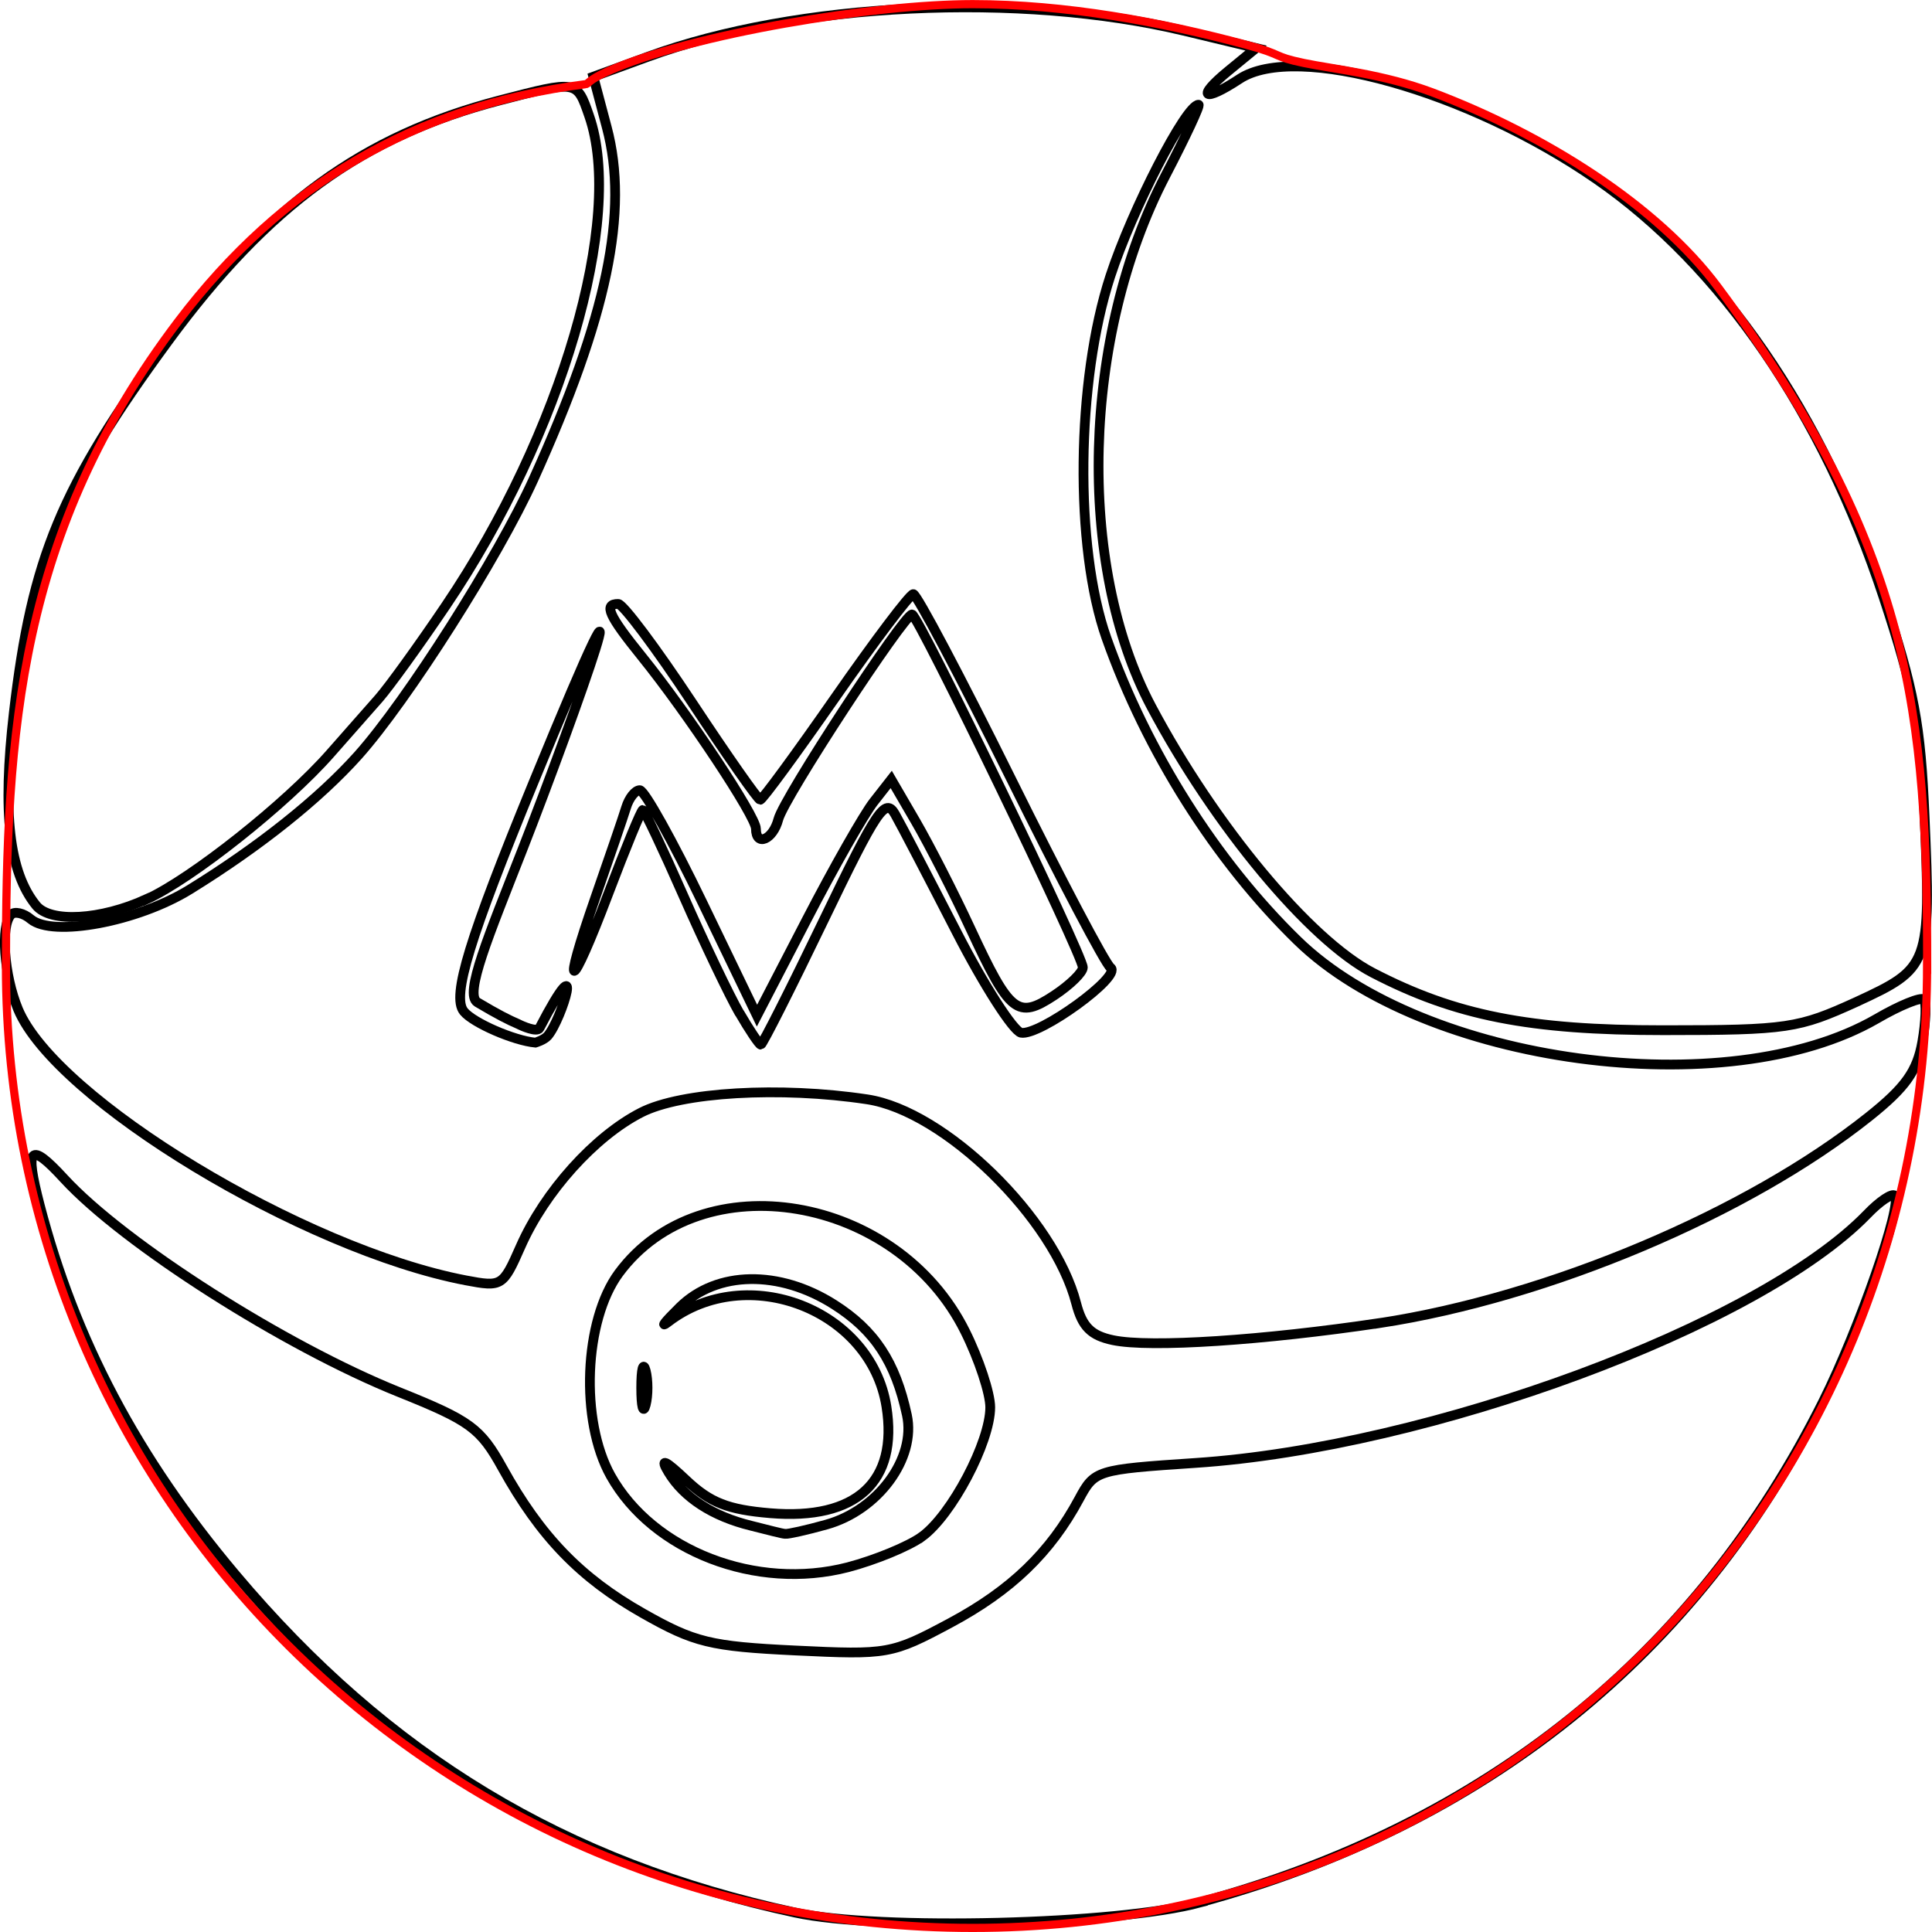 <?xml version="1.0" encoding="UTF-8" standalone="no"?>
<!-- Created with Inkscape (http://www.inkscape.org/) -->

<svg
   xmlns:dc="http://purl.org/dc/elements/1.1/"
   xmlns:cc="http://creativecommons.org/ns#"
   xmlns:rdf="http://www.w3.org/1999/02/22-rdf-syntax-ns#"
   xmlns:svg="http://www.w3.org/2000/svg"
   xmlns="http://www.w3.org/2000/svg"
   xmlns:sodipodi="http://sodipodi.sourceforge.net/DTD/sodipodi-0.dtd"
   xmlns:inkscape="http://www.inkscape.org/namespaces/inkscape"
   width="10mm"
   height="10mm"
   viewBox="0 0 35.433 35.433"
   id="svg4767"
   version="1.1"
   inkscape:version="0.91 r13725"
   sodipodi:docname="MasterBall.svg">
  <defs
     id="defs4769" />
  <sodipodi:namedview
     id="base"
     pagecolor="#ffffff"
     bordercolor="#666666"
     borderopacity="1.0"
     inkscape:pageopacity="0.0"
     inkscape:pageshadow="2"
     inkscape:zoom="7.9195959"
     inkscape:cx="3.2261749"
     inkscape:cy="22.902825"
     inkscape:document-units="px"
     inkscape:current-layer="layer1"
     showgrid="false"
     inkscape:window-width="1920"
     inkscape:window-height="1137"
     inkscape:window-x="-8"
     inkscape:window-y="-8"
     inkscape:window-maximized="1" />
  <g
     inkscape:label="Layer 1"
     inkscape:groupmode="layer"
     id="layer1"
     transform="translate(0,-1016.929)">
    <path
       style="fill:none;stroke:#000000;stroke-width:0.179"
       d="m 22.008,1051.818 c 5.226,-1.419 9.113,-4.544 11.432,-9.19 0.66,-1.322 1.459,-3.621 1.311,-3.771 -0.05,-0.05 -0.28,0.103 -0.511,0.345 -1.986,2.044 -8.015,4.274 -12.321,4.558 -1.809,0.121 -1.844,0.132 -2.127,0.658 -0.53,0.986 -1.25,1.679 -2.363,2.275 -1.076,0.576 -1.146,0.588 -2.843,0.506 -1.558,-0.075 -1.85,-0.146 -2.795,-0.682 -1.146,-0.649 -1.88,-1.408 -2.577,-2.667 -0.403,-0.729 -0.59,-0.865 -1.892,-1.388 -2.095,-0.84 -5.046,-2.72 -6.147,-3.916 -0.633,-0.688 -0.725,-0.587 -0.446,0.487 0.645,2.479 1.783,4.63 3.582,6.768 2.806,3.334 6.045,5.291 10.272,6.205 1.534,0.334 5.927,0.224 7.427,-0.185 z"
       id="path5384"
       inkscape:connector-curvature="0" />
    <path
       style="fill:none;stroke:#000000;stroke-width:0.179"
       d="m 16.908,1045.112 c 0.545,-0.395 1.253,-1.736 1.253,-2.373 0,-0.256 -0.206,-0.881 -0.459,-1.389 -1.248,-2.513 -4.839,-3.119 -6.353,-1.071 -0.64,0.866 -0.714,2.706 -0.149,3.716 0.773,1.381 2.671,2.113 4.352,1.677 0.5,-0.132 1.11,-0.382 1.356,-0.56 z"
       id="path5380"
       inkscape:connector-curvature="0" />
    <path
       style="fill:none;stroke:#000000;stroke-width:0.179"
       d="m 13.776,1044.911 c -0.703,-0.171 -1.235,-0.515 -1.517,-0.982 -0.161,-0.267 -0.064,-0.224 0.327,0.146 0.437,0.413 0.764,0.541 1.541,0.606 1.579,0.132 2.35,-0.576 2.13,-1.956 -0.283,-1.779 -2.556,-2.66 -4.001,-1.552 -0.159,0.121 -0.063,0 0.215,-0.274 0.679,-0.664 1.819,-0.683 2.824,-0.046 0.746,0.473 1.128,1.054 1.338,2.03 0.17,0.792 -0.528,1.741 -1.474,2.006 -0.367,0.103 -0.708,0.178 -0.757,0.171 -0.049,0 -0.331,-0.075 -0.626,-0.149 z"
       id="path5378"
       inkscape:connector-curvature="0" />
    <path
       style="fill:none;stroke:#000000;stroke-width:0.179"
       d="m 11.76,1042.383 c 0,-0.349 0.037,-0.487 0.082,-0.317 0.045,0.174 0.045,0.456 0,0.629 -0.045,0.174 -0.082,0.036 -0.082,-0.317 z"
       id="path5376"
       inkscape:connector-curvature="0" />
    <path
       style="fill:none;stroke:#000000;stroke-width:0.179"
       d="m 25.301,1041.195 c 3.104,-0.475 6.755,-2.017 8.977,-3.788 0.667,-0.532 0.883,-0.834 0.977,-1.369 0.066,-0.377 0.078,-0.728 0.028,-0.779 -0.051,-0.05 -0.442,0.107 -0.868,0.356 -2.735,1.579 -8.294,0.828 -10.617,-1.434 -1.499,-1.459 -2.77,-3.472 -3.506,-5.551 -0.588,-1.662 -0.556,-4.719 0.071,-6.636 0.399,-1.222 1.389,-3.144 1.618,-3.144 0.039,0 -0.235,0.586 -0.608,1.302 -1.529,2.938 -1.64,7.134 -0.258,9.736 1.161,2.186 2.902,4.279 4.061,4.881 1.514,0.786 2.874,1.055 5.332,1.054 2.283,-3e-4 2.478,-0.036 3.537,-0.518 1.348,-0.622 1.369,-0.678 1.252,-3.396 -0.073,-1.695 -0.191,-2.327 -0.753,-4.03 -1.11,-3.364 -2.975,-6.08 -5.261,-7.662 -2.352,-1.629 -5.519,-2.518 -6.549,-1.841 -0.664,0.437 -0.804,0.345 -0.212,-0.142 l 0.515,-0.423 -1.32,-0.317 c -3.001,-0.718 -7.111,-0.521 -9.827,0.473 l -1.008,0.369 0.247,0.93 c 0.41,1.541 0.007,3.47 -1.345,6.455 -0.647,1.428 -2.321,4.061 -3.218,5.063 -0.713,0.796 -1.81,1.671 -3.085,2.458 -0.955,0.59 -2.513,0.881 -2.916,0.545 -0.134,-0.114 -0.297,-0.149 -0.361,-0.085 -0.198,0.199 -0.131,1.115 0.127,1.736 0.688,1.653 5.23,4.403 8.213,4.973 0.658,0.124 0.68,0.114 1.003,-0.62 0.442,-1.004 1.356,-2.021 2.211,-2.458 0.736,-0.377 2.549,-0.483 4.146,-0.242 1.419,0.213 3.43,2.177 3.834,3.743 0.11,0.427 0.272,0.589 0.671,0.673 0.688,0.146 2.791,0 4.892,-0.313 z"
       id="path5372"
       inkscape:connector-curvature="0" />
    <path
       style="fill:none;stroke:#000000;stroke-width:0.179"
       d="m 13.563,1035.512 c -0.186,-0.324 -0.649,-1.291 -1.03,-2.156 -0.381,-0.865 -0.716,-1.572 -0.744,-1.572 -0.028,0 -0.311,0.687 -0.629,1.526 -0.704,1.861 -0.881,1.915 -0.238,0.071 0.255,-0.731 0.508,-1.47 0.561,-1.643 0.053,-0.174 0.166,-0.317 0.251,-0.317 0.084,0 0.603,0.93 1.151,2.067 l 0.998,2.068 0.908,-1.753 c 0.499,-0.965 1.054,-1.939 1.231,-2.166 l 0.323,-0.413 0.449,0.772 c 0.247,0.425 0.701,1.312 1.007,1.971 0.719,1.547 0.861,1.66 1.529,1.22 0.291,-0.192 0.529,-0.423 0.529,-0.515 0,-0.224 -3.017,-6.461 -3.132,-6.474 -0.145,0 -2.349,3.359 -2.452,3.756 -0.098,0.376 -0.411,0.509 -0.411,0.174 0,-0.228 -1.253,-2.117 -2.089,-3.153 -0.615,-0.761 -0.709,-0.97 -0.437,-0.97 0.087,0 0.692,0.808 1.346,1.796 0.653,0.988 1.219,1.796 1.258,1.796 0.039,0 0.661,-0.848 1.383,-1.885 0.722,-1.037 1.363,-1.886 1.425,-1.887 0.062,-10e-4 0.864,1.514 1.782,3.367 0.918,1.853 1.744,3.421 1.836,3.484 0.218,0.153 -1.308,1.259 -1.644,1.193 -0.142,-0.036 -0.674,-0.86 -1.181,-1.848 -0.508,-0.988 -1.014,-1.959 -1.126,-2.156 -0.179,-0.32 -0.331,-0.092 -1.306,1.932 -0.607,1.26 -1.128,2.291 -1.158,2.291 -0.028,0 -0.206,-0.263 -0.392,-0.584 z"
       id="path5368"
       inkscape:connector-curvature="0" />
    <path
       style="fill:none;stroke:#000000;stroke-width:0.179"
       d="m 8.506,1035.478 c -0.228,-0.278 0.115,-1.365 1.269,-4.177 2.343,-5.71 0.783,-1.287 -0.197,1.217 -0.615,1.571 -1.07,2.647 -0.822,2.794 0.371,0.221 0.575,0.324 0.749,0.398 0.068,0.036 0.345,0.157 0.389,0.075 0.87,-1.668 0.413,-0.16 0.151,0.142 -0.069,0.078 -0.226,0.124 -0.226,0.124 -0.392,-0.036 -1.138,-0.36 -1.311,-0.57 z"
       id="path5366"
       inkscape:connector-curvature="0"
       sodipodi:nodetypes="sssssssss" />
    <path
       style="fill:none;stroke:#000000;stroke-width:0.179"
       d="m 2.686,1033.423 c 0.831,-0.379 2.564,-1.754 3.375,-2.678 0.306,-0.349 0.706,-0.802 0.89,-1.01 0.184,-0.21 0.736,-0.973 1.228,-1.702 2.124,-3.145 3.28,-7.097 2.626,-8.979 -0.227,-0.656 -0.218,-0.654 -1.641,-0.284 -2.506,0.652 -4.249,1.918 -6.084,4.419 -1.955,2.665 -2.498,3.975 -2.827,6.817 -0.212,1.835 -0.087,2.917 0.409,3.528 0.261,0.324 1.184,0.27 2.023,-0.114 z"
       id="path5360"
       inkscape:connector-curvature="0" />
    <path
       style="opacity:1;fill:none;fill-opacity:1;stroke:#ff0000;stroke-width:0.15;stroke-linejoin:miter;stroke-miterlimit:4;stroke-dasharray:none;stroke-opacity:1"
       d="m 35.343,1034.623 c 0,9.743 -7.712,17.664 -17.504,17.664 -9.792,0 -17.73,-7.898 -17.73,-17.641 0,-4.319 0.236,-7.966 3.159,-11.823 1.904,-2.512 4.355,-3.954 7.465,-4.349 0.063,0 0.04,-0.071 0.416,-0.238 1.562,-0.694 4.89,-1.231 6.691,-1.231 1.704,0 3.458,0.327 5.006,0.742 0.719,0.192 0.47,0.213 1.071,0.338 0.554,0.114 1.456,0.203 2.347,0.536 2.066,0.777 4.132,2.08 5.245,3.577 3.561,4.789 3.835,7.861 3.835,12.426 z"
       id="path5388"
       inkscape:connector-curvature="0"
       sodipodi:nodetypes="ssssssssssss" />
  </g>
</svg>
